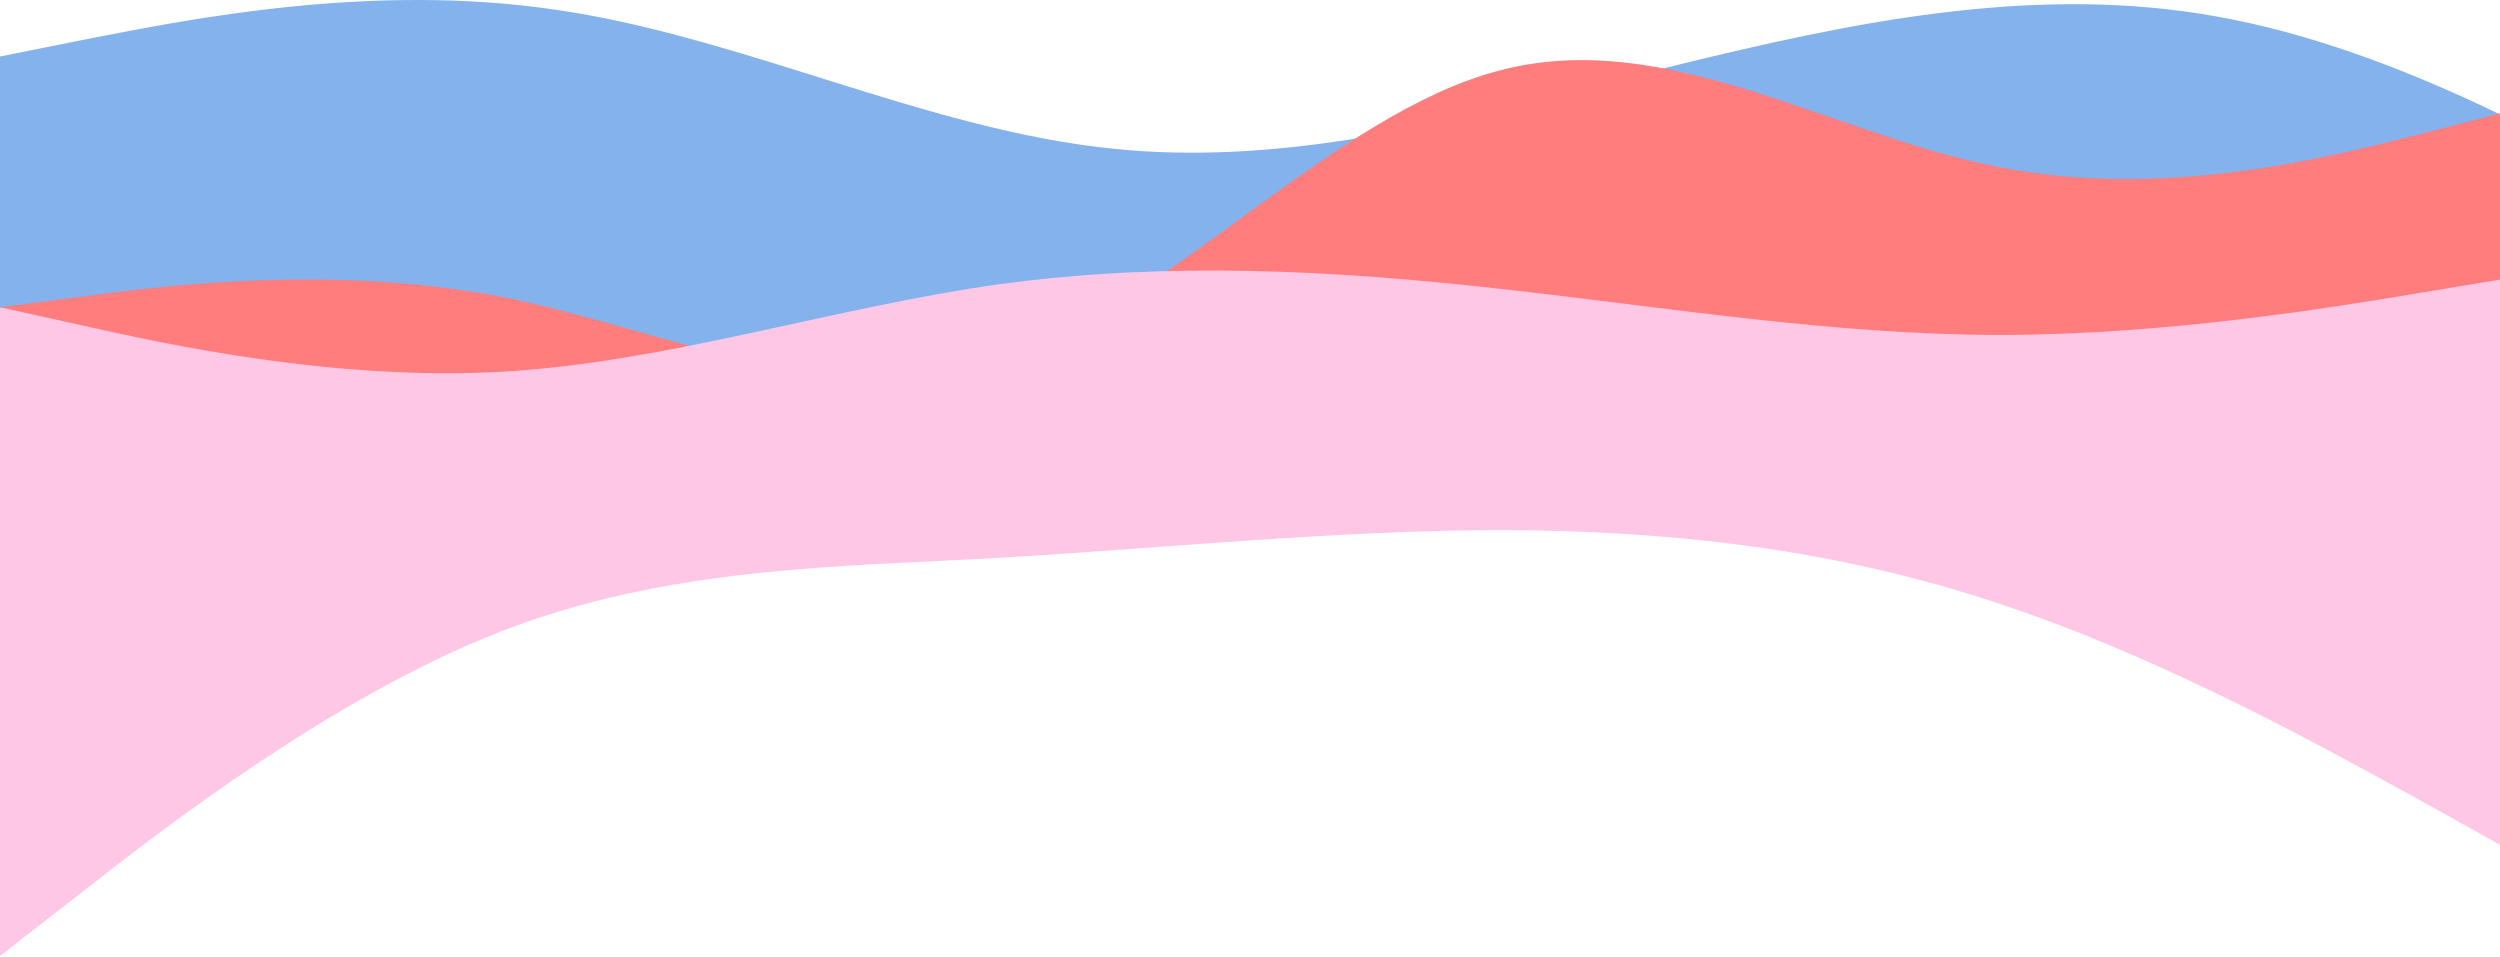 <?xml version="1.0" encoding="UTF-8"?>
<svg width="499px" height="191px" viewBox="0 0 499 191" version="1.1" xmlns="http://www.w3.org/2000/svg" xmlns:xlink="http://www.w3.org/1999/xlink">
    <title>Combined Shape</title>
    <g id="Page-1" stroke="none" stroke-width="1" fill="none" fill-rule="evenodd">
        <g id="Artboard" transform="translate(0, -52)" fill-rule="nonzero">
            <g id="Group" transform="translate(0, 52)">
                <path d="M111.4,2.02 C127.716,4.411 144.032,9.364 160.348,14.47 L165.412,16.057 C184.541,22.049 203.671,27.908 222.8,29.747 C253.679,32.831 284.559,25.68 315.438,17.863 L317.783,17.268 C318.174,17.169 318.565,17.069 318.956,16.97 L321.301,16.373 C322.474,16.074 323.646,15.776 324.819,15.477 L327.164,14.882 C329.509,14.287 331.855,13.695 334.2,13.11 C335.685,12.746 337.171,12.384 338.656,12.025 L340.884,11.489 C375.789,3.135 410.695,-3.178 445.6,3.891 C464.175,7.584 482.749,14.98 499,22.838 L499,100 L-2.84217094e-14,100 L-2.84217094e-14,11.274 L18.567,7.565 C37.133,3.995 74.267,-3.63 111.4,2.02 Z" id="Combined-Shape" fill="#68A1EA" opacity="0.813"></path>
                <g id="wave-(11)-copy" transform="translate(249.5, 56) scale(-1, 1) translate(-249.5, -56) translate(0, 12)" fill="#FF7D7D">
                    <path d="M0,10.627 L16.633,14.939 C33.267,19.09 66.533,27.955 99.8,21.387 C133.067,15.06 166.333,-6.701 199.6,2.044 C232.867,10.627 266.133,49.314 299.4,60.073 C332.667,70.672 365.933,53.746 399.2,47.178 C432.467,40.851 465.733,44.881 482.367,47.178 L499,49.314 L499,88 L482.367,88 C465.733,88 432.467,88 399.2,88 C365.933,88 332.667,88 299.4,88 C266.133,88 232.867,88 199.6,88 C166.333,88 133.067,88 99.8,88 C66.533,88 33.267,88 16.633,88 L0,88 L0,10.627 Z" id="Path"></path>
                </g>
                <g id="wave-(9)-copy" transform="translate(0, 54)" fill="#FEC7E6">
                    <path d="M0,7.329 L16.633,11.006 C33.267,14.752 66.533,22.003 99.8,20.225 C133.067,18.378 166.333,7.329 199.6,2.719 C232.867,-1.821 266.133,-0.095 299.4,3.652 C332.667,7.329 365.933,12.853 399.2,12.853 C432.467,12.853 465.733,7.329 482.367,4.567 L499,1.804 L499,46 L482.367,46 C465.733,46 432.467,46 399.2,46 C365.933,46 332.667,46 299.4,46 C266.133,46 232.867,46 199.6,46 C166.333,46 133.067,46 99.8,46 C66.533,46 33.267,46 16.633,46 L0,46 L0,7.329 Z" id="Path"></path>
                </g>
                <g id="wave-(12)-copy" transform="translate(0, 91)" fill="#FEC7E6">
                    <path d="M0,99.8 L16.633,86.875 C33.267,73.81 66.533,48.167 99.8,35.103 C133.067,22.178 166.333,22.178 199.6,20.341 C232.867,18.366 266.133,14.901 299.4,14.797 C332.667,14.901 365.933,18.366 399.2,29.559 C432.467,40.544 465.733,59.256 482.367,68.37 L499,77.622 L499,0 L482.367,0 C465.733,0 432.467,0 399.2,0 C365.933,0 332.667,0 299.4,0 C266.133,0 232.867,0 199.6,0 C166.333,0 133.067,0 99.8,0 C66.533,0 33.267,0 16.633,0 L0,0 L0,99.8 Z" id="Path"></path>
                </g>
            </g>
        </g>
    </g>
</svg>
